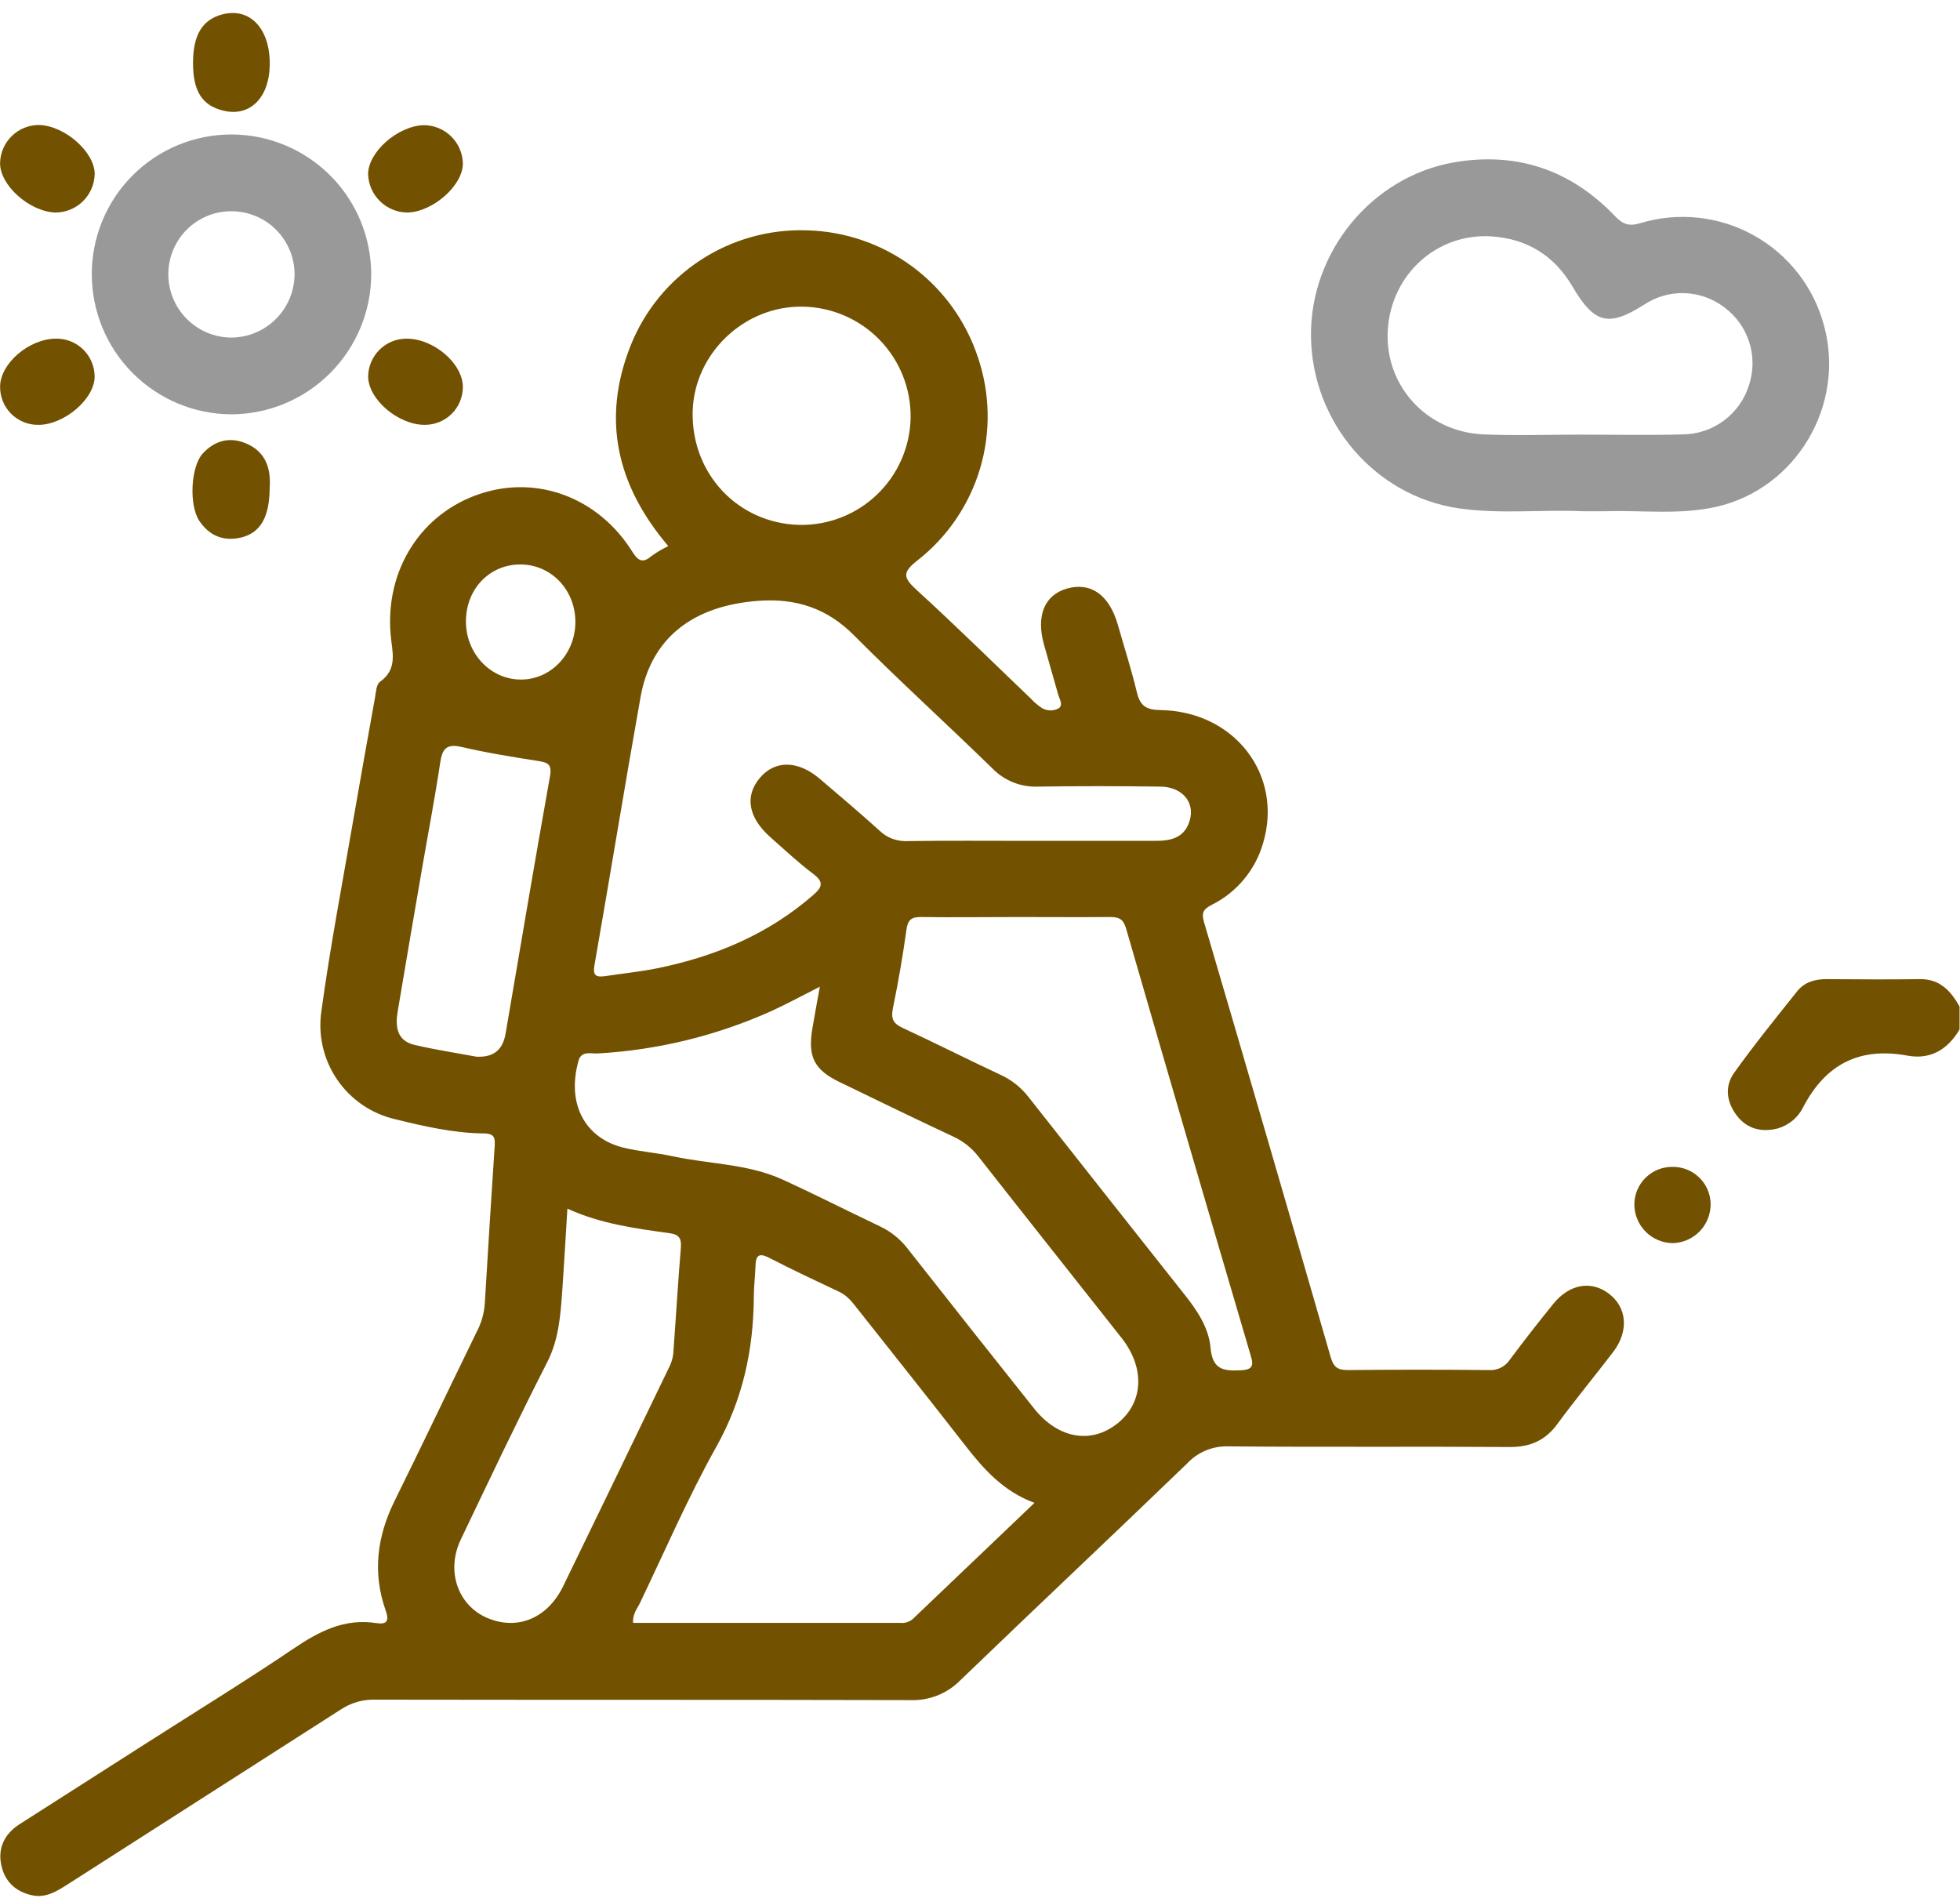 <svg width="127" height="123" viewBox="0 0 127 123" fill="none" xmlns="http://www.w3.org/2000/svg">
<g clip-path="url(#clip0_29_342)">
<path d="M124.396 63.446C122.373 63.476 120.352 63.459 118.329 63.446C117.583 63.446 116.914 63.65 116.452 64.229C115.063 65.969 113.656 67.709 112.363 69.519C111.739 70.394 111.866 71.413 112.54 72.29C113.213 73.168 114.165 73.386 115.202 73.118C115.562 73.012 115.896 72.831 116.182 72.587C116.468 72.343 116.699 72.041 116.86 71.701C118.316 68.94 120.511 67.834 123.598 68.403C125.09 68.679 126.211 68 126.971 66.708V65.216C126.4 64.215 125.701 63.426 124.396 63.446Z" fill="#725201"/>
<path d="M104.238 83.819C103.102 82.959 101.692 83.202 100.656 84.477C99.691 85.666 98.751 86.873 97.835 88.099C97.692 88.32 97.492 88.499 97.257 88.619C97.023 88.738 96.76 88.793 96.497 88.778C93.44 88.746 90.382 88.746 87.323 88.778C86.674 88.778 86.408 88.584 86.222 87.937C83.512 78.538 80.778 69.148 78.019 59.765C77.838 59.144 77.967 58.915 78.516 58.632C79.314 58.234 80.021 57.675 80.593 56.991C81.164 56.306 81.588 55.511 81.837 54.655C83.172 50.228 80.003 46.082 75.18 46.012C74.271 45.997 73.876 45.736 73.667 44.866C73.309 43.375 72.841 41.926 72.424 40.459C71.867 38.538 70.669 37.698 69.128 38.14C67.669 38.558 67.12 39.92 67.651 41.789C67.956 42.86 68.261 43.932 68.566 45.005C68.653 45.311 68.919 45.689 68.586 45.905C68.421 45.993 68.236 46.038 68.049 46.034C67.862 46.03 67.679 45.978 67.517 45.883C67.243 45.703 66.993 45.489 66.772 45.247C64.321 42.903 61.91 40.524 59.402 38.235C58.524 37.434 58.442 37.096 59.456 36.308C61.39 34.791 62.805 32.711 63.506 30.355C64.206 27.999 64.157 25.484 63.366 23.157C62.592 20.806 61.109 18.752 59.121 17.278C57.133 15.804 54.737 14.982 52.263 14.924C49.828 14.848 47.428 15.522 45.389 16.856C43.35 18.19 41.771 20.119 40.866 22.381C38.97 27.146 39.952 31.451 43.302 35.386C42.932 35.562 42.579 35.77 42.246 36.008C41.662 36.505 41.373 36.388 40.961 35.732C38.764 32.237 34.801 30.76 31.093 32.003C27.3 33.268 24.958 36.895 25.309 41.101C25.403 42.229 25.806 43.325 24.625 44.178C24.377 44.349 24.362 44.854 24.297 45.214C23.84 47.736 23.392 50.259 22.952 52.783C22.227 57.009 21.411 61.234 20.827 65.502C20.593 67.058 20.955 68.645 21.839 69.946C22.724 71.247 24.067 72.167 25.599 72.522C27.476 72.984 29.383 73.421 31.317 73.444C32.062 73.444 32.09 73.737 32.05 74.311C31.826 77.697 31.614 81.084 31.413 84.472C31.369 85.091 31.2 85.694 30.916 86.245C29.124 89.913 27.372 93.605 25.562 97.266C24.429 99.565 24.131 101.914 24.986 104.348C25.234 105.034 25.075 105.28 24.379 105.173C22.309 104.85 20.651 105.722 18.998 106.843C15.886 108.944 12.684 110.91 9.52 112.933C6.773 114.688 4.025 116.443 1.278 118.198C0.318 118.814 -0.152 119.706 0.08 120.84C0.298 121.909 1.009 122.58 2.068 122.808C2.955 123.005 3.666 122.56 4.37 122.112C10.279 118.331 16.186 114.549 22.092 110.766C22.742 110.336 23.508 110.116 24.287 110.134C35.858 110.154 47.428 110.134 58.999 110.164C59.594 110.185 60.186 110.083 60.739 109.864C61.292 109.645 61.794 109.314 62.213 108.891C67.097 104.184 72.041 99.54 76.921 94.83C77.264 94.462 77.683 94.172 78.149 93.981C78.615 93.79 79.117 93.701 79.62 93.722C85.695 93.779 91.77 93.722 97.845 93.764C99.154 93.764 100.129 93.341 100.912 92.272C102.085 90.672 103.355 89.145 104.556 87.567C105.555 86.225 105.418 84.704 104.238 83.819ZM44.883 26.632C44.998 22.876 48.251 19.796 52.027 19.871C53.907 19.904 55.698 20.681 57.006 22.032C58.314 23.384 59.033 25.199 59.004 27.079C58.986 28.009 58.785 28.926 58.411 29.779C58.038 30.631 57.501 31.401 56.83 32.044C56.158 32.688 55.367 33.194 54.5 33.531C53.633 33.869 52.708 34.032 51.778 34.012C47.799 33.905 44.769 30.673 44.883 26.632ZM38.52 62.534C39.532 56.753 40.474 50.959 41.503 45.179C42.179 41.371 44.866 39.239 49.166 38.931C51.559 38.759 53.583 39.4 55.335 41.168C58.251 44.098 61.318 46.885 64.284 49.773C64.667 50.173 65.132 50.486 65.646 50.693C66.16 50.9 66.713 50.994 67.266 50.971C69.911 50.931 72.556 50.936 75.2 50.971C76.573 50.989 77.41 51.95 77.107 53.101C76.804 54.252 75.931 54.488 74.897 54.486C72.163 54.486 69.441 54.486 66.715 54.486C64.07 54.486 61.422 54.463 58.778 54.501C58.452 54.516 58.126 54.465 57.821 54.35C57.515 54.236 57.236 54.06 57.001 53.834C55.745 52.696 54.445 51.597 53.16 50.501C51.726 49.258 50.227 49.236 49.236 50.407C48.244 51.578 48.467 52.974 49.944 54.274C50.844 55.067 51.721 55.89 52.678 56.613C53.362 57.13 53.324 57.449 52.7 57.99C49.79 60.533 46.36 61.968 42.631 62.733C41.503 62.967 40.347 63.076 39.206 63.253C38.617 63.332 38.398 63.218 38.52 62.534ZM33.775 36.577C35.746 36.609 37.285 38.245 37.282 40.305C37.28 42.366 35.704 44.034 33.755 44.034C31.766 44.034 30.161 42.316 30.191 40.211C30.22 38.105 31.779 36.542 33.775 36.577ZM30.872 68.472C29.629 68.239 28.229 68.028 26.865 67.709C25.721 67.443 25.602 66.536 25.766 65.557C26.293 62.42 26.827 59.285 27.369 56.151C27.755 53.914 28.185 51.677 28.52 49.44C28.654 48.535 28.915 48.17 29.915 48.403C31.558 48.786 33.23 49.052 34.901 49.316C35.492 49.41 35.763 49.534 35.647 50.243C34.652 55.816 33.713 61.393 32.761 66.971C32.589 67.958 32.065 68.527 30.872 68.472ZM31.752 104.912C29.723 104.166 28.853 101.864 29.857 99.759C31.689 95.926 33.509 92.084 35.44 88.3C36.211 86.809 36.318 85.228 36.434 83.627C36.554 81.887 36.651 80.172 36.765 78.318C38.932 79.312 41.177 79.598 43.412 79.914C43.966 79.993 44.157 80.217 44.12 80.806C43.929 83.115 43.794 85.429 43.623 87.741C43.579 88.068 43.476 88.383 43.32 88.673C41.044 93.393 38.762 98.109 36.472 102.821C35.48 104.817 33.631 105.613 31.752 104.912ZM59.141 104.912C59.032 105.005 58.905 105.074 58.768 105.117C58.632 105.16 58.488 105.175 58.345 105.16H41.025C40.971 104.596 41.294 104.236 41.48 103.843C43.101 100.46 44.595 97.002 46.422 93.734C48.134 90.672 48.823 87.458 48.845 84.025C48.845 83.364 48.932 82.703 48.952 82.037C48.972 81.37 49.156 81.152 49.837 81.502C51.328 82.275 52.862 82.993 54.393 83.714C54.913 83.963 55.221 84.378 55.551 84.796C57.883 87.746 60.227 90.684 62.536 93.654C63.737 95.198 65.009 96.637 67.03 97.383L59.141 104.912ZM72.404 92.235C70.711 93.595 68.561 93.229 67 91.263C64.271 87.836 61.553 84.4 58.845 80.953C58.373 80.326 57.757 79.822 57.05 79.481C54.93 78.472 52.825 77.403 50.702 76.431C48.45 75.407 45.957 75.437 43.588 74.923C42.539 74.697 41.458 74.622 40.419 74.371C37.933 73.769 36.691 71.562 37.486 68.733C37.67 68.062 38.309 68.291 38.749 68.261C42.632 68.039 46.441 67.107 49.989 65.512C50.995 65.05 51.977 64.518 53.123 63.936C52.941 64.948 52.782 65.795 52.638 66.645C52.328 68.477 52.758 69.332 54.42 70.125C56.866 71.314 59.312 72.499 61.776 73.653C62.411 73.945 62.967 74.387 63.396 74.94C66.483 78.875 69.595 82.792 72.692 86.719C74.204 88.661 74.099 90.888 72.404 92.24V92.235ZM80.358 88.793C79.212 88.857 78.558 88.698 78.437 87.323C78.317 85.999 77.539 84.865 76.697 83.814C73.34 79.573 69.986 75.328 66.637 71.077C66.157 70.459 65.533 69.965 64.82 69.641C62.695 68.646 60.595 67.583 58.472 66.598C57.873 66.32 57.726 66.012 57.853 65.355C58.201 63.658 58.499 61.948 58.736 60.23C58.825 59.586 59.076 59.415 59.683 59.422C61.746 59.452 63.811 59.422 65.874 59.422C67.898 59.422 69.921 59.437 71.942 59.422C72.518 59.422 72.789 59.561 72.966 60.168C75.635 69.398 78.326 78.619 81.039 87.831C81.253 88.522 81.153 88.753 80.366 88.797L80.358 88.793Z" fill="#725201"/>
<path d="M118.194 21.114C117.87 19.884 117.3 18.732 116.521 17.726C115.741 16.721 114.767 15.882 113.657 15.261C112.547 14.64 111.323 14.249 110.058 14.111C108.793 13.973 107.514 14.09 106.296 14.457C105.57 14.676 105.18 14.559 104.643 14.002C101.787 11.019 98.304 9.816 94.203 10.522C88.891 11.449 84.882 16.324 84.947 21.802C85.014 27.387 89.11 32.147 94.511 32.938C97.186 33.328 99.873 33.01 102.552 33.127C103.049 33.127 103.547 33.127 104.044 33.127C106.432 33.057 108.846 33.375 111.205 32.841C116.39 31.668 119.586 26.256 118.194 21.114ZM113.35 24.887C113.075 25.826 112.503 26.651 111.72 27.239C110.938 27.828 109.986 28.147 109.008 28.15C106.823 28.208 104.633 28.163 102.443 28.163C100.338 28.163 98.23 28.237 96.127 28.148C92.413 27.986 89.687 24.946 89.925 21.35C90.164 17.753 93.124 15.096 96.636 15.317C98.938 15.464 100.706 16.56 101.879 18.548C103.296 20.962 104.21 21.215 106.512 19.754C107.29 19.231 108.212 18.966 109.148 18.995C110.085 19.025 110.988 19.348 111.732 19.918C112.485 20.475 113.045 21.253 113.335 22.144C113.625 23.034 113.63 23.993 113.35 24.887Z" fill="#999999"/>
<path d="M14.988 26.848C17.39 26.839 19.691 25.881 21.389 24.182C23.087 22.483 24.045 20.182 24.053 17.78C24.052 15.378 23.098 13.074 21.401 11.375C19.703 9.675 17.401 8.717 14.998 8.713C13.809 8.712 12.632 8.945 11.533 9.4C10.435 9.855 9.436 10.521 8.596 11.362C7.755 12.203 7.089 13.201 6.634 14.3C6.18 15.399 5.947 16.577 5.948 17.766C5.948 20.167 6.899 22.471 8.593 24.173C10.288 25.875 12.587 26.837 14.988 26.848ZM14.988 13.687C16.073 13.686 17.114 14.116 17.882 14.881C18.651 15.647 19.084 16.686 19.087 17.77C19.082 18.855 18.65 19.894 17.884 20.662C17.118 21.43 16.081 21.866 14.996 21.874C13.911 21.87 12.873 21.437 12.106 20.67C11.34 19.902 10.909 18.863 10.907 17.778C10.905 17.241 11.009 16.709 11.214 16.212C11.418 15.715 11.719 15.263 12.098 14.883C12.478 14.503 12.929 14.202 13.425 13.996C13.921 13.791 14.454 13.686 14.991 13.687H14.988Z" fill="#999999"/>
<path d="M14.444 7.164C16.184 7.602 17.462 6.346 17.479 4.164C17.496 1.84 16.186 0.465 14.402 0.933C13.094 1.278 12.495 2.292 12.508 4.137C12.515 5.911 13.104 6.831 14.444 7.164Z" fill="#725201"/>
<path d="M13.129 29.396C12.361 30.241 12.237 32.724 12.908 33.741C13.539 34.695 14.454 35.09 15.572 34.842C16.86 34.556 17.464 33.537 17.474 31.61C17.556 30.46 17.285 29.284 15.925 28.725C14.867 28.287 13.897 28.551 13.129 29.396Z" fill="#725201"/>
<path d="M3.567 13.771C4.235 13.777 4.879 13.519 5.36 13.054C5.84 12.589 6.118 11.954 6.135 11.286C6.152 9.876 4.226 8.161 2.558 8.099C1.892 8.089 1.249 8.343 0.771 8.807C0.292 9.27 0.017 9.904 0.005 10.57C-0.007 12.001 1.889 13.699 3.567 13.771Z" fill="#725201"/>
<path d="M26.407 13.771C28.063 13.724 29.994 12.014 29.992 10.597C29.979 9.932 29.705 9.299 29.229 8.834C28.753 8.369 28.114 8.109 27.449 8.111C25.771 8.161 23.852 9.851 23.852 11.283C23.872 11.948 24.15 12.58 24.627 13.044C25.103 13.508 25.742 13.769 26.407 13.771Z" fill="#725201"/>
<path d="M3.631 21.944C1.892 21.944 0.032 23.54 0.007 25.026C-0 25.355 0.059 25.683 0.18 25.989C0.302 26.295 0.485 26.573 0.717 26.807C0.949 27.041 1.226 27.225 1.531 27.349C1.837 27.473 2.164 27.535 2.493 27.529C4.153 27.529 6.1 25.871 6.132 24.442C6.136 24.113 6.075 23.785 5.95 23.48C5.826 23.175 5.642 22.898 5.409 22.665C5.176 22.432 4.899 22.248 4.593 22.124C4.288 22.001 3.961 21.939 3.631 21.944Z" fill="#725201"/>
<path d="M23.855 24.355C23.825 25.846 25.791 27.542 27.533 27.529C28.178 27.53 28.798 27.277 29.258 26.825C29.718 26.373 29.981 25.758 29.992 25.113C30.022 23.582 28.11 21.929 26.323 21.944C25.679 21.948 25.063 22.202 24.602 22.651C24.142 23.101 23.874 23.712 23.855 24.355Z" fill="#725201"/>
<path d="M108.356 75.611C107.712 75.608 107.092 75.859 106.632 76.31C106.172 76.761 105.908 77.376 105.898 78.02C105.894 78.685 106.153 79.324 106.619 79.799C107.084 80.273 107.719 80.544 108.384 80.553C109.05 80.537 109.682 80.258 110.143 79.777C110.604 79.296 110.855 78.651 110.842 77.985C110.825 77.341 110.554 76.731 110.088 76.286C109.623 75.841 109 75.599 108.356 75.611Z" fill="#725201"/>
</g>
<defs>
<clipPath id="clip0_29_342">
<rect width="126.971" height="122" fill="white" transform="translate(0 0.843)"/>
</clipPath>
</defs>
</svg>
